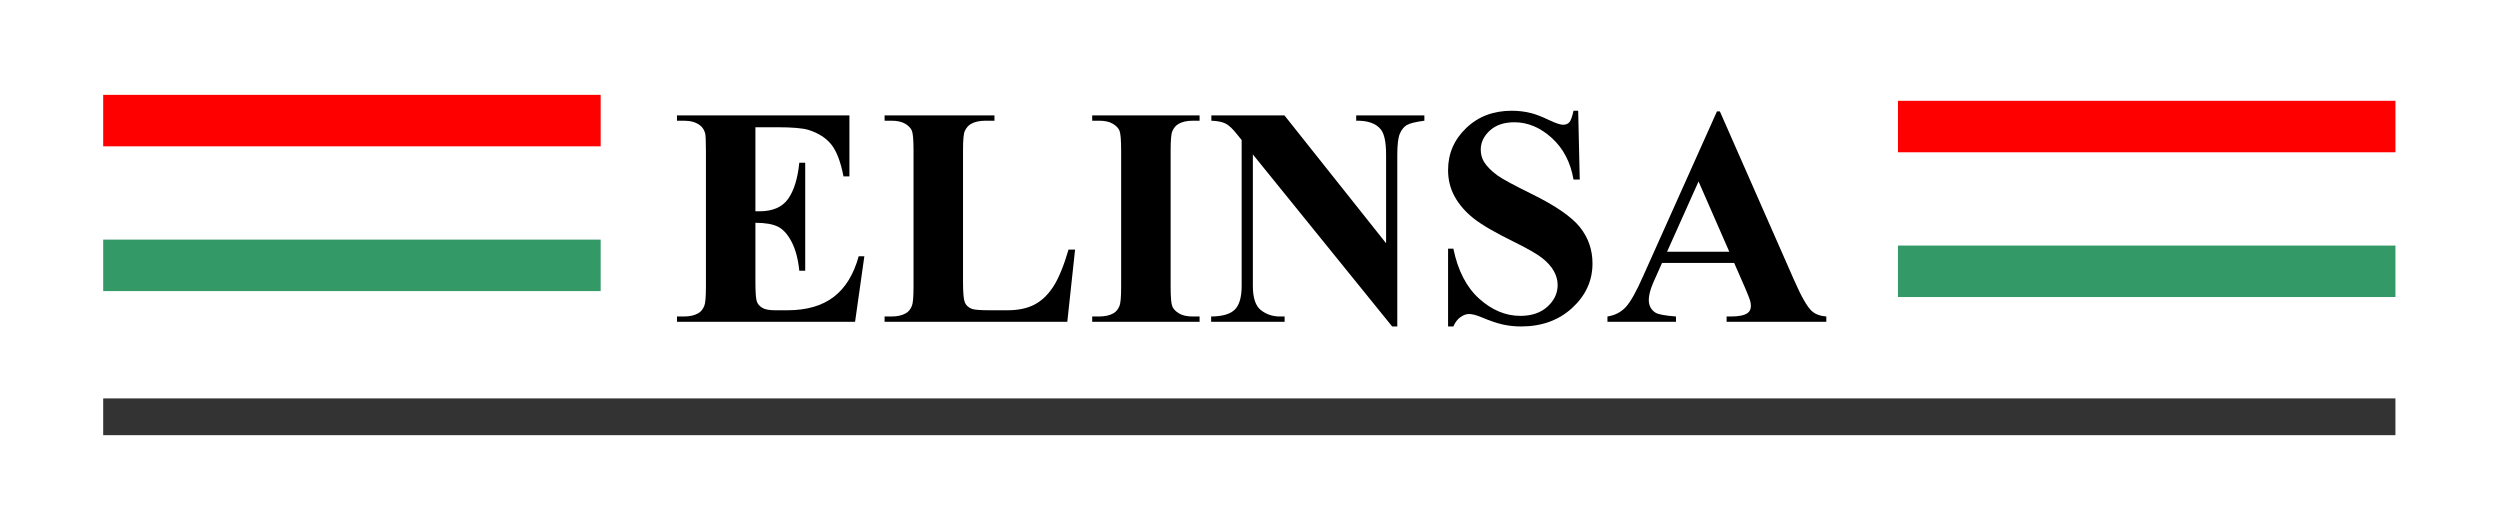 <?xml version="1.0" encoding="UTF-8"?>
<!DOCTYPE svg PUBLIC "-//W3C//DTD SVG 1.1//EN" "http://www.w3.org/Graphics/SVG/1.1/DTD/svg11.dtd">
<!-- Creator: CorelDRAW 2021 (64-Bit) -->
<svg xmlns="http://www.w3.org/2000/svg" xml:space="preserve" width="34mm" height="7mm" version="1.1" style="shape-rendering:geometricPrecision; text-rendering:geometricPrecision; image-rendering:optimizeQuality; fill-rule:evenodd; clip-rule:evenodd"
viewBox="0 0 3400 700"
 xmlns:xlink="http://www.w3.org/1999/xlink"
 xmlns:xodm="http://www.corel.com/coreldraw/odm/2003">
 <defs>
  <style type="text/css">
   <![CDATA[
    .fil3 {fill:#333333}
    .fil2 {fill:#339966}
    .fil1 {fill:red}
    .fil0 {fill:black;fill-rule:nonzero}
   ]]>
  </style>
 </defs>
 <g id="Capa_x0020_1">
  <path class="fil0" d="M1027.36 173.05l0 114.3 5.58 0c17.85,0 30.76,-5.57 38.8,-16.72 7.97,-11.15 13.12,-27.59 15.31,-49.32l8.04 0 0 146.9 -8.04 0c-1.62,-16.02 -5.15,-29.14 -10.44,-39.3 -5.36,-10.23 -11.5,-17.08 -18.56,-20.6 -7.05,-3.53 -17.28,-5.3 -30.69,-5.3l0 78.88c0,15.45 0.64,24.84 1.98,28.29 1.27,3.46 3.74,6.28 7.34,8.47 3.59,2.19 9.38,3.32 17.35,3.32l16.79 0c26.18,0 47.2,-6.07 63.01,-18.14 15.8,-12.06 27.16,-30.47 34,-55.31l7.7 0 -12.63 89.11 -242.21 0 0 -7.2 9.24 0c8.11,0 14.67,-1.48 19.61,-4.37 3.6,-1.98 6.35,-5.29 8.26,-10.02 1.48,-3.32 2.26,-12.06 2.26,-26.25l0 -184.99c0,-12.77 -0.36,-20.6 -1.06,-23.56 -1.34,-4.87 -3.88,-8.61 -7.62,-11.22 -5.22,-3.88 -12.35,-5.85 -21.45,-5.85l-9.24 0 0 -7.2 234.52 0 0 82.97 -8.05 0c-3.95,-20.32 -9.59,-34.85 -16.79,-43.67 -7.2,-8.82 -17.36,-15.31 -30.55,-19.48 -7.69,-2.47 -22.08,-3.74 -43.25,-3.74l-29.21 0z"/>
  <path id="_1" class="fil0" d="M1462.11 339.42l-10.58 98.21 -248.49 0 0 -7.2 9.24 0c8.11,0 14.67,-1.48 19.61,-4.37 3.6,-1.98 6.35,-5.29 8.26,-10.02 1.48,-3.32 2.26,-12.06 2.26,-26.25l0 -184.99c0,-14.46 -0.78,-23.49 -2.26,-27.09 -1.55,-3.6 -4.59,-6.77 -9.17,-9.45 -4.59,-2.75 -10.8,-4.09 -18.7,-4.09l-9.24 0 0 -7.2 149.43 0 0 7.2 -12.28 0c-8.11,0 -14.67,1.48 -19.68,4.37 -3.6,1.98 -6.42,5.29 -8.54,10.02 -1.48,3.31 -2.26,12.06 -2.26,26.24l0 179.07c0,14.32 0.85,23.49 2.47,27.44 1.63,3.95 4.87,6.85 9.67,8.82 3.46,1.2 11.78,1.84 24.9,1.84l23.29 0c14.81,0 27.16,-2.61 37.04,-7.83 9.87,-5.23 18.48,-13.48 25.68,-24.77 7.19,-11.29 14.04,-27.94 20.46,-49.95l8.89 0z"/>
  <path id="_2" class="fil0" d="M1631.43 430.43l0 7.2 -146.04 0 0 -7.2 9.24 0c8.11,0 14.67,-1.48 19.61,-4.37 3.6,-1.98 6.35,-5.29 8.26,-10.02 1.48,-3.32 2.26,-12.06 2.26,-26.25l0 -184.99c0,-14.46 -0.78,-23.49 -2.26,-27.09 -1.55,-3.6 -4.59,-6.77 -9.17,-9.45 -4.59,-2.75 -10.8,-4.09 -18.7,-4.09l-9.24 0 0 -7.2 146.04 0 0 7.2 -9.24 0c-8.04,0 -14.53,1.48 -19.47,4.37 -3.53,1.98 -6.35,5.29 -8.4,10.02 -1.48,3.31 -2.26,12.06 -2.26,26.24l0 184.99c0,14.47 0.78,23.5 2.33,27.1 1.62,3.6 4.66,6.77 9.24,9.45 4.59,2.75 10.8,4.09 18.56,4.09l9.24 0z"/>
  <path id="_3" class="fil0" d="M1746.86 156.97l138.21 173.84 0 -120.5c0,-17.01 -2.4,-28.44 -7.27,-34.43 -6.63,-8.12 -17.78,-12 -33.37,-11.71l0 -7.2 92.71 0 0 7.2c-11.86,1.55 -19.83,3.52 -23.92,5.92 -4.02,2.47 -7.2,6.42 -9.52,11.93 -2.26,5.5 -3.39,14.95 -3.39,28.29l0 233.67 -6.99 0 -189.43 -233.96 0 178.93c0,16.23 3.67,27.23 11.07,32.95 7.41,5.71 15.95,8.53 25.47,8.53l6.64 0 0 7.2 -99.91 0 0 -7.2c15.52,-0.14 26.25,-3.31 32.39,-9.59 6.06,-6.28 9.1,-16.86 9.1,-31.89l0 -198.47 -5.86 -7.27c-5.92,-7.62 -11.14,-12.62 -15.73,-15.02 -4.52,-2.4 -11.08,-3.74 -19.61,-4.02l0 -7.2 99.41 0z"/>
  <path id="_4" class="fil0" d="M2146.33 150.62l2.12 93.55 -8.47 0c-4.02,-23.42 -13.83,-42.26 -29.49,-56.51 -15.73,-14.25 -32.67,-21.38 -50.87,-21.38 -14.11,0 -25.26,3.74 -33.44,11.29 -8.26,7.48 -12.35,16.16 -12.35,25.89 0,6.21 1.48,11.72 4.38,16.58 3.95,6.42 10.37,12.84 19.26,19.19 6.49,4.52 21.44,12.63 44.87,24.2 32.88,16.09 55.03,31.33 66.46,45.65 11.36,14.32 17,30.69 17,49.18 0,23.42 -9.17,43.53 -27.44,60.39 -18.28,16.86 -41.49,25.33 -69.64,25.33 -8.82,0 -17.21,-0.92 -25.04,-2.68 -7.91,-1.77 -17.78,-5.15 -29.64,-10.16 -6.63,-2.75 -12.06,-4.09 -16.37,-4.09 -3.59,0 -7.33,1.41 -11.35,4.16 -4.03,2.82 -7.27,7.05 -9.74,12.77l-7.2 0 0 -105.83 7.2 0c6.07,29.7 17.78,52.42 35.06,68.01 17.36,15.6 35.99,23.43 56.02,23.43 15.45,0 27.8,-4.24 36.97,-12.63 9.18,-8.4 13.76,-18.13 13.76,-29.35 0,-6.56 -1.76,-12.98 -5.29,-19.19 -3.53,-6.21 -8.82,-12.07 -16.02,-17.71 -7.19,-5.58 -19.89,-12.84 -38.09,-21.8 -25.54,-12.49 -43.89,-23.21 -55.04,-32.03 -11.07,-8.82 -19.61,-18.7 -25.61,-29.57 -5.99,-10.93 -8.96,-22.93 -8.96,-35.98 0,-22.36 8.19,-41.41 24.63,-57.15 16.36,-15.73 37.04,-23.56 62.01,-23.56 9.1,0 17.92,1.06 26.46,3.24 6.49,1.7 14.39,4.73 23.71,9.18 9.31,4.44 15.8,6.63 19.54,6.63 3.6,0 6.42,-1.06 8.47,-3.25 2.04,-2.18 4.02,-7.48 5.78,-15.8l6.35 0z"/>
  <path id="_5" class="fil0" d="M2358.49 357.62l-98.14 0 -12.21 27.38c-3.88,9.17 -5.78,16.79 -5.78,22.79 0,7.97 3.17,13.82 9.45,17.63 3.74,2.19 12.91,3.88 27.52,5.01l0 7.2 -93.2 0 0 -7.2c10.01,-1.55 18.34,-5.78 24.76,-12.63 6.49,-6.91 14.53,-21.16 23.99,-42.75l100.18 -223.58 3.96 0 101.1 229.79c9.66,22.01 17.57,35.91 23.77,41.62 4.73,4.38 11.29,6.85 19.9,7.55l0 7.2 -135.6 0 0 -7.2 5.57 0c10.87,0 18.56,-1.55 22.93,-4.65 3.03,-2.19 4.52,-5.44 4.52,-9.6 0,-2.54 -0.36,-5.15 -1.2,-7.83 -0.29,-1.2 -2.33,-6.49 -6.21,-15.73l-15.31 -35zm-6.63 -15.24l-41.84 -95.6 -42.83 95.6 84.67 0z"/>
  <rect class="fil1" x="140.35" y="129.01" width="676.56" height="70"/>
  <rect class="fil2" x="140.35" y="325.87" width="676.56" height="70"/>
  <rect class="fil3" x="140.35" y="541.84" width="3117.44" height="50"/>
  <rect class="fil1" x="2581.23" y="137.1" width="676.56" height="70"/>
  <rect class="fil2" x="2581.23" y="333.96" width="676.56" height="70"/>
 </g>
</svg>
